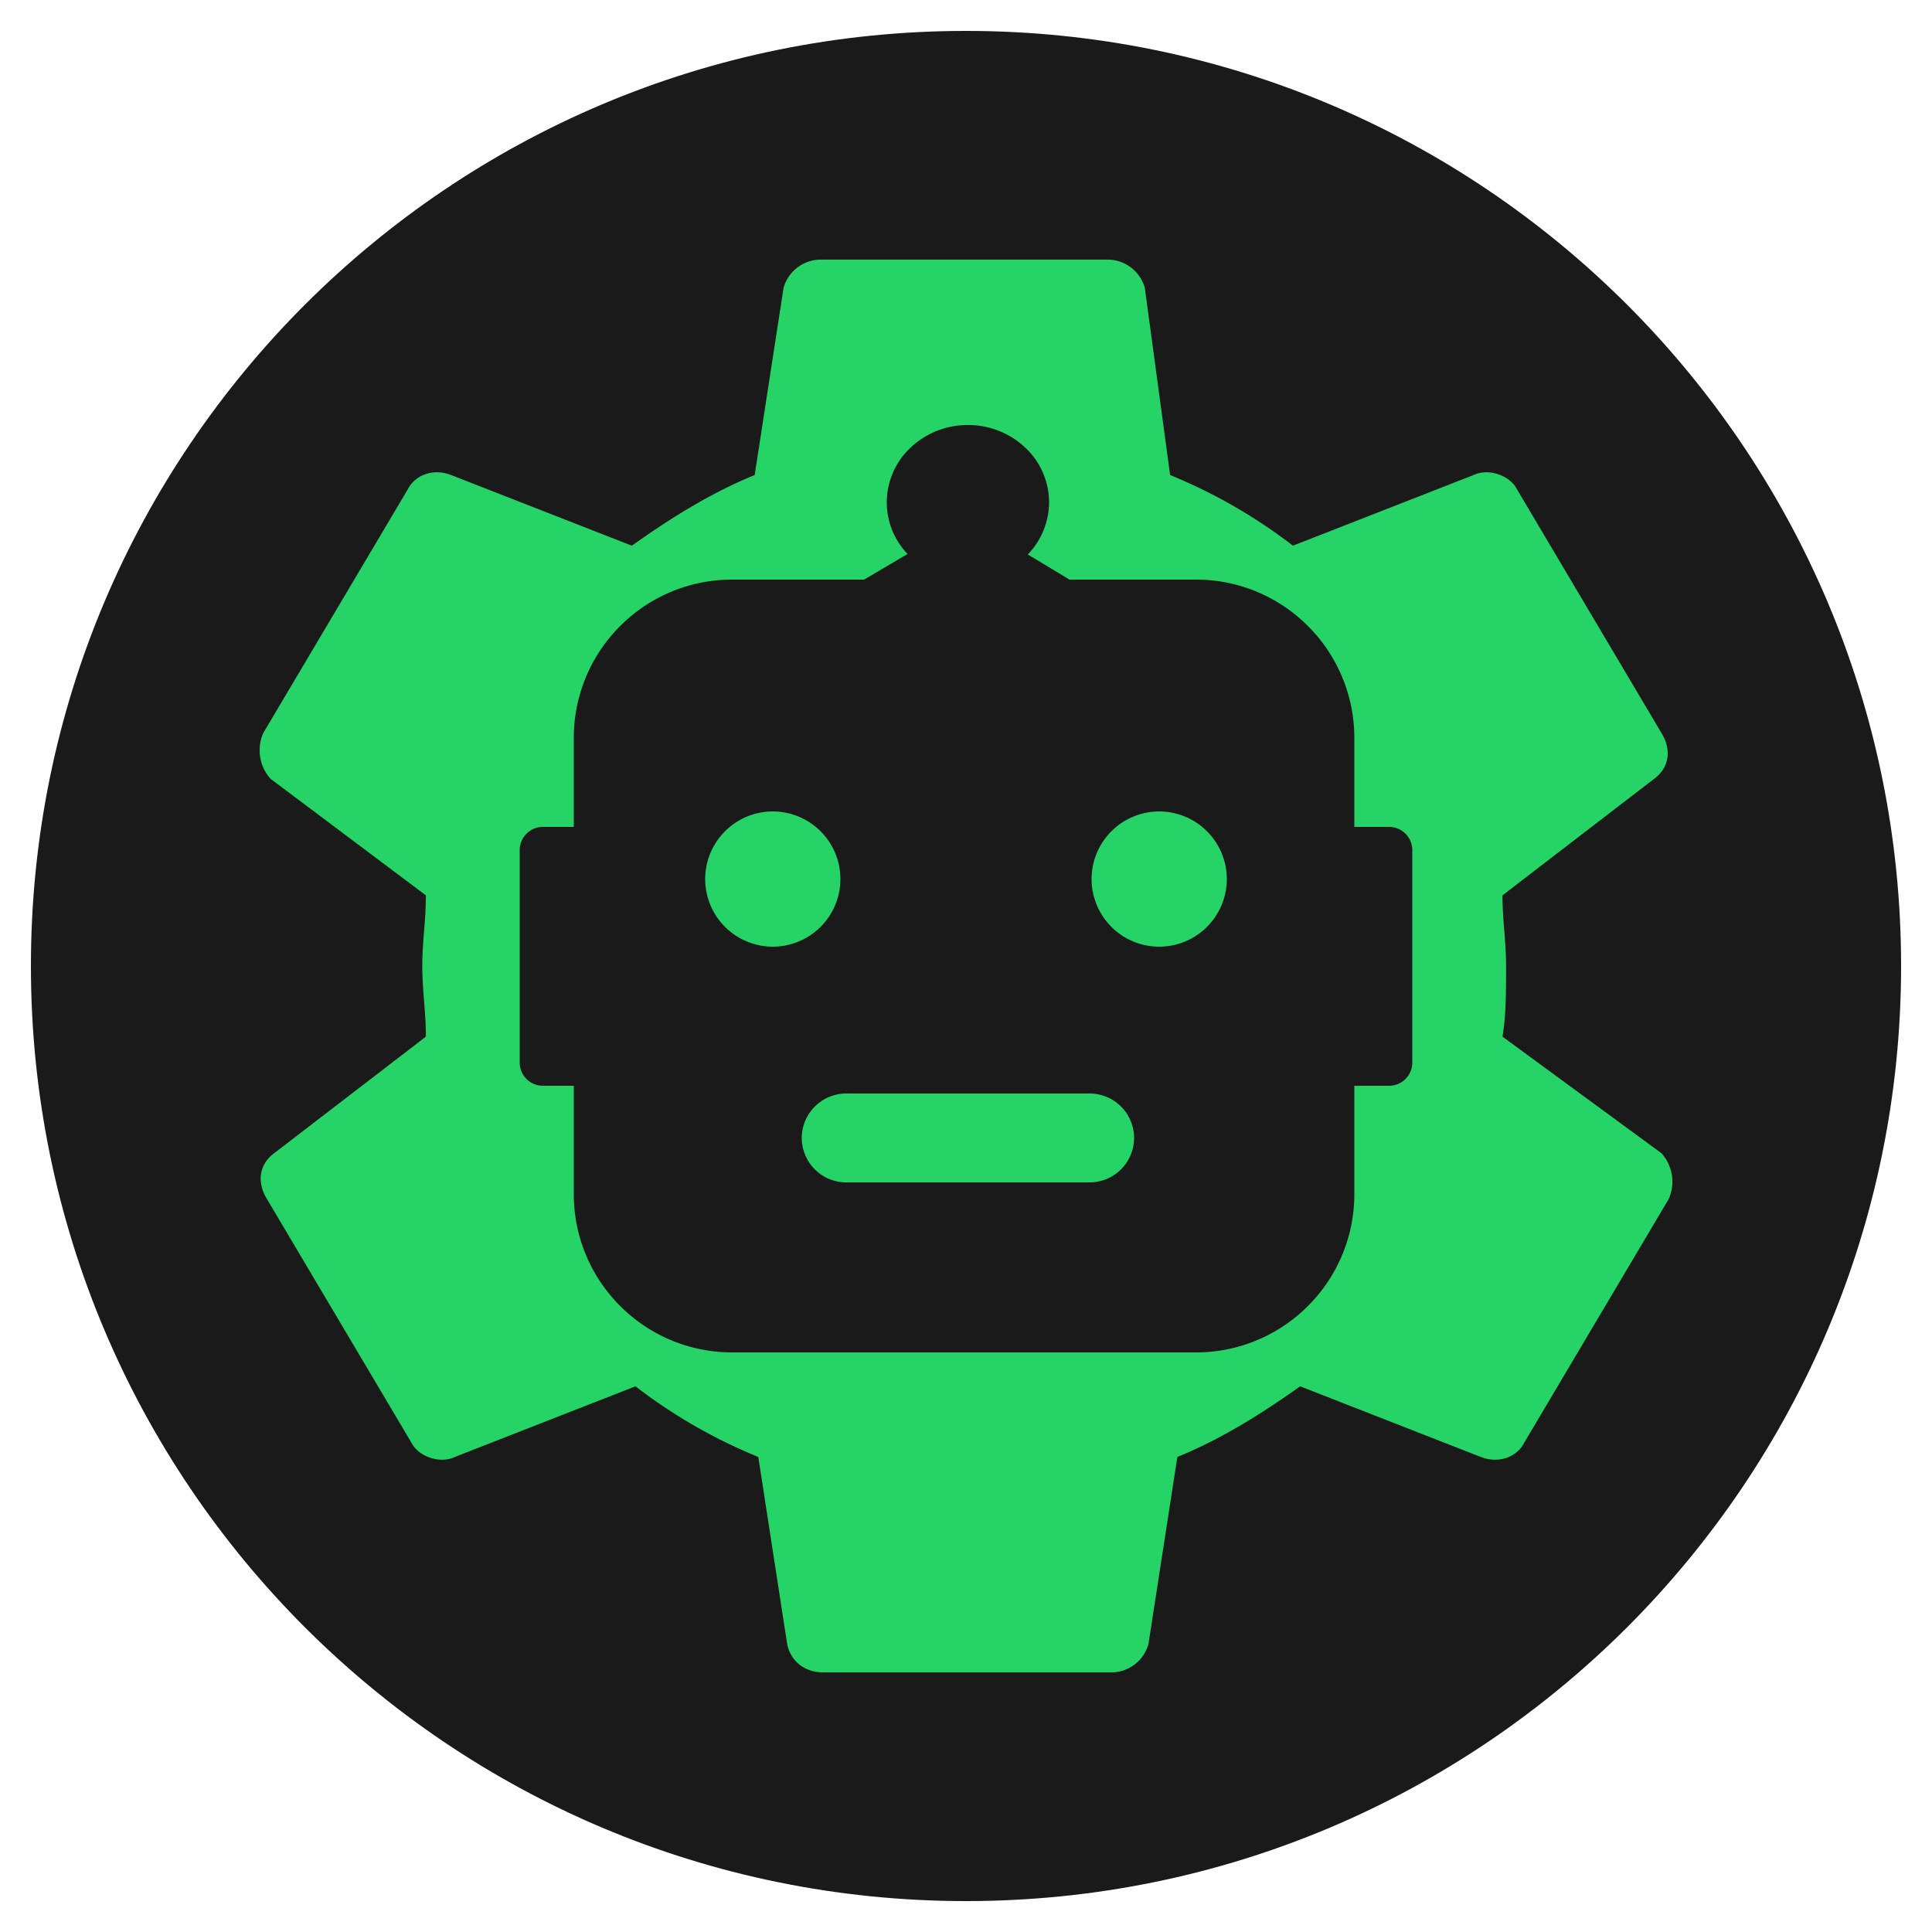<svg xmlns="http://www.w3.org/2000/svg" xmlns:xlink="http://www.w3.org/1999/xlink" width="500" height="500" viewBox="0 0 500 500"><defs><clipPath id="b"><rect width="500" height="500"/></clipPath></defs><g id="a" clip-path="url(#b)"><path d="M242,0C375.653,0,484,108.347,484,242S375.653,484,242,484,0,375.653,0,242,108.347,0,242,0Z" transform="translate(8 8)" fill="#1a1a1a"/><path d="M363.838,243.281c.932-5.48.932-11.881.932-18.281s-.932-11.881-.932-18.281L403.1,176.556c3.744-2.74,4.675-7.31,1.872-11.881l-37.4-63.074c-1.871-3.66-7.477-5.48-11.221-3.66l-46.746,18.282a136.072,136.072,0,0,0-31.781-18.282L271.278,49.5a10.019,10.019,0,0,0-9.35-7.311H187.135a10.019,10.019,0,0,0-9.349,7.311l-7.478,48.443c-11.221,4.57-21.5,10.971-31.791,18.282L91.772,97.942c-4.675-1.82-9.35,0-11.221,3.66l-37.4,63.075a11.04,11.04,0,0,0,1.871,11.881l40.2,30.161c0,6.4-.932,11.881-.932,18.281s.932,11.881.932,18.281L45.969,273.444c-3.744,2.74-4.674,7.31-1.872,11.881l37.4,63.074c1.872,3.66,7.478,5.48,11.221,3.66l46.746-18.282a136.055,136.055,0,0,0,31.781,18.282l7.478,48.443c.94,4.57,4.674,7.311,9.349,7.311h74.793a10.019,10.019,0,0,0,9.35-7.311l7.487-48.443c11.212-4.57,21.5-10.971,31.781-18.282l46.746,18.282c4.674,1.82,9.349,0,11.221-3.66l37.4-63.075a11.023,11.023,0,0,0-1.872-11.881Zm-139.306,45.7c-36.465,0-65.443-28.332-65.443-63.984s28.978-63.984,65.443-63.984S289.977,189.347,289.977,225,261,288.984,224.532,288.984Z" transform="translate(25 25)" fill="#25d366"/><circle cx="100" cy="100" r="100" transform="translate(150 150)" fill="#25d366"/><path d="M-9814,397h-120a40.757,40.757,0,0,1-15.961-3.222,40.866,40.866,0,0,1-13.033-8.786,40.868,40.868,0,0,1-8.787-13.032A40.744,40.744,0,0,1-9975,356V328h-8a6.007,6.007,0,0,1-6-6V267a6.008,6.008,0,0,1,6-6h8V238a40.75,40.75,0,0,1,3.222-15.96,40.868,40.868,0,0,1,8.787-13.032,40.843,40.843,0,0,1,13.033-8.787A40.757,40.757,0,0,1-9934,197h34.132l11.242-6.633A19.307,19.307,0,0,1-9894,177a19.4,19.4,0,0,1,6.149-14.142A21.406,21.406,0,0,1-9873,157a21.4,21.4,0,0,1,14.848,5.858A19.405,19.405,0,0,1-9852,177a19.567,19.567,0,0,1-5.5,13.495l10.784,6.505H-9814a40.742,40.742,0,0,1,15.958,3.222,40.858,40.858,0,0,1,13.032,8.787,40.874,40.874,0,0,1,8.786,13.032A40.751,40.751,0,0,1-9773,238v23h9a6.01,6.01,0,0,1,6,6v55a6.008,6.008,0,0,1-6,6h-9v28a40.745,40.745,0,0,1-3.222,15.958,40.879,40.879,0,0,1-8.786,13.032,40.859,40.859,0,0,1-13.032,8.786A40.742,40.742,0,0,1-9814,397Zm-90.5-67a11.514,11.514,0,0,0-11.5,11.5,11.515,11.515,0,0,0,11.5,11.5h63a11.515,11.515,0,0,0,11.5-11.5,11.514,11.514,0,0,0-11.5-11.5Zm81-73a17.518,17.518,0,0,0-17.5,17.5,17.519,17.519,0,0,0,17.5,17.5,17.52,17.52,0,0,0,17.5-17.5A17.519,17.519,0,0,0-9823.5,257Zm-100,0a17.519,17.519,0,0,0-17.5,17.5,17.52,17.52,0,0,0,17.5,17.5,17.519,17.519,0,0,0,17.5-17.5A17.518,17.518,0,0,0-9923.5,257Z" transform="translate(10123.499 -46.999)" fill="#1a1a1a"/></g></svg>